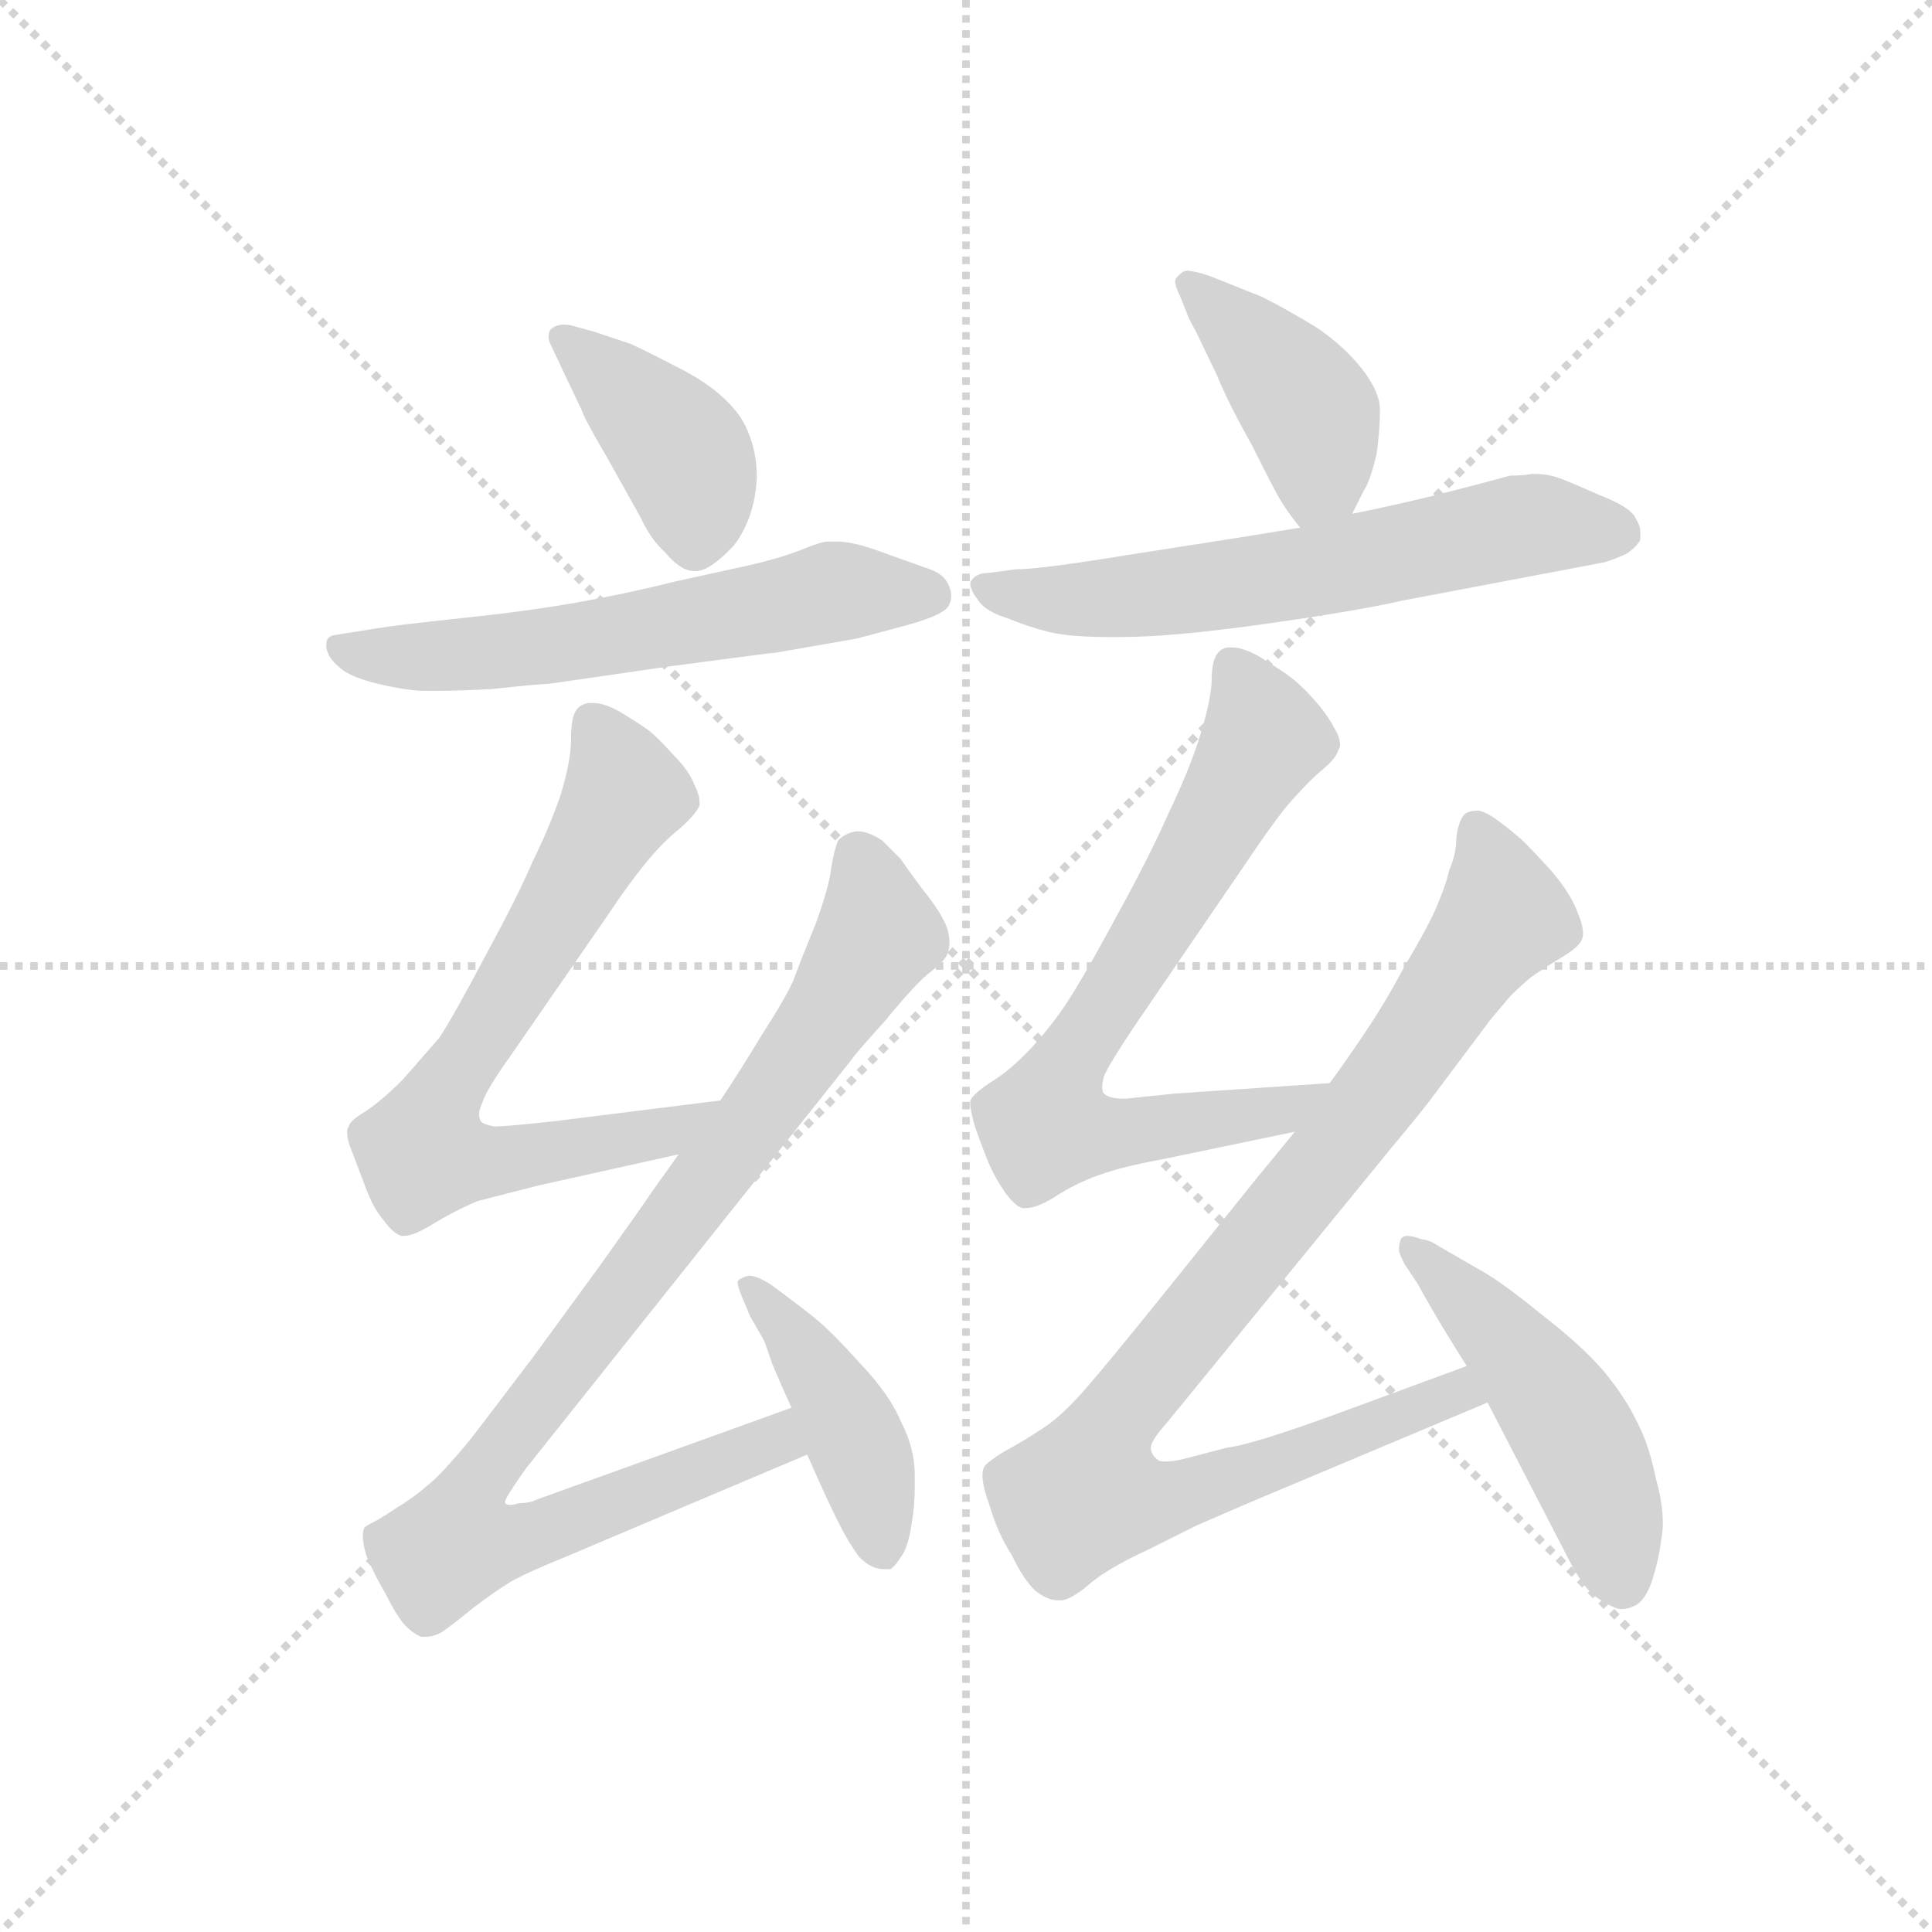 <svg version="1.1" viewBox="0 0 1024 1024" xmlns="http://www.w3.org/2000/svg">
  <g stroke="lightgray" stroke-dasharray="1,1" stroke-width="1" transform="scale(4, 4)">
    <line x1="0" y1="0" x2="256" y2="256"></line>
    <line x1="256" y1="0" x2="0" y2="256"></line>
    <line x1="128" y1="0" x2="128" y2="256"></line>
    <line x1="0" y1="128" x2="256" y2="128"></line>
  </g>
  <g transform="scale(0.92, -0.92) translate(60, -830)">
    <style type="text/css">
      
        @keyframes keyframes0 {
          from {
            stroke: blue;
            stroke-dashoffset: 406;
            stroke-width: 128;
          }
          57% {
            animation-timing-function: step-end;
            stroke: blue;
            stroke-dashoffset: 0;
            stroke-width: 128;
          }
          to {
            stroke: black;
            stroke-width: 1024;
          }
        }
        #make-me-a-hanzi-animation-0 {
          animation: keyframes0 0.58s both;
          animation-delay: 0s;
          animation-timing-function: linear;
        }
      
        @keyframes keyframes1 {
          from {
            stroke: blue;
            stroke-dashoffset: 603;
            stroke-width: 128;
          }
          66% {
            animation-timing-function: step-end;
            stroke: blue;
            stroke-dashoffset: 0;
            stroke-width: 128;
          }
          to {
            stroke: black;
            stroke-width: 1024;
          }
        }
        #make-me-a-hanzi-animation-1 {
          animation: keyframes1 0.741s both;
          animation-delay: 0.58s;
          animation-timing-function: linear;
        }
      
        @keyframes keyframes2 {
          from {
            stroke: blue;
            stroke-dashoffset: 711;
            stroke-width: 128;
          }
          70% {
            animation-timing-function: step-end;
            stroke: blue;
            stroke-dashoffset: 0;
            stroke-width: 128;
          }
          to {
            stroke: black;
            stroke-width: 1024;
          }
        }
        #make-me-a-hanzi-animation-2 {
          animation: keyframes2 0.829s both;
          animation-delay: 1.321s;
          animation-timing-function: linear;
        }
      
        @keyframes keyframes3 {
          from {
            stroke: blue;
            stroke-dashoffset: 936;
            stroke-width: 128;
          }
          75% {
            animation-timing-function: step-end;
            stroke: blue;
            stroke-dashoffset: 0;
            stroke-width: 128;
          }
          to {
            stroke: black;
            stroke-width: 1024;
          }
        }
        #make-me-a-hanzi-animation-3 {
          animation: keyframes3 1.012s both;
          animation-delay: 2.15s;
          animation-timing-function: linear;
        }
      
        @keyframes keyframes4 {
          from {
            stroke: blue;
            stroke-dashoffset: 437;
            stroke-width: 128;
          }
          59% {
            animation-timing-function: step-end;
            stroke: blue;
            stroke-dashoffset: 0;
            stroke-width: 128;
          }
          to {
            stroke: black;
            stroke-width: 1024;
          }
        }
        #make-me-a-hanzi-animation-4 {
          animation: keyframes4 0.606s both;
          animation-delay: 3.161s;
          animation-timing-function: linear;
        }
      
        @keyframes keyframes5 {
          from {
            stroke: blue;
            stroke-dashoffset: 415;
            stroke-width: 128;
          }
          57% {
            animation-timing-function: step-end;
            stroke: blue;
            stroke-dashoffset: 0;
            stroke-width: 128;
          }
          to {
            stroke: black;
            stroke-width: 1024;
          }
        }
        #make-me-a-hanzi-animation-5 {
          animation: keyframes5 0.588s both;
          animation-delay: 3.767s;
          animation-timing-function: linear;
        }
      
        @keyframes keyframes6 {
          from {
            stroke: blue;
            stroke-dashoffset: 630;
            stroke-width: 128;
          }
          67% {
            animation-timing-function: step-end;
            stroke: blue;
            stroke-dashoffset: 0;
            stroke-width: 128;
          }
          to {
            stroke: black;
            stroke-width: 1024;
          }
        }
        #make-me-a-hanzi-animation-6 {
          animation: keyframes6 0.763s both;
          animation-delay: 4.355s;
          animation-timing-function: linear;
        }
      
        @keyframes keyframes7 {
          from {
            stroke: blue;
            stroke-dashoffset: 722;
            stroke-width: 128;
          }
          70% {
            animation-timing-function: step-end;
            stroke: blue;
            stroke-dashoffset: 0;
            stroke-width: 128;
          }
          to {
            stroke: black;
            stroke-width: 1024;
          }
        }
        #make-me-a-hanzi-animation-7 {
          animation: keyframes7 0.838s both;
          animation-delay: 5.118s;
          animation-timing-function: linear;
        }
      
        @keyframes keyframes8 {
          from {
            stroke: blue;
            stroke-dashoffset: 954;
            stroke-width: 128;
          }
          76% {
            animation-timing-function: step-end;
            stroke: blue;
            stroke-dashoffset: 0;
            stroke-width: 128;
          }
          to {
            stroke: black;
            stroke-width: 1024;
          }
        }
        #make-me-a-hanzi-animation-8 {
          animation: keyframes8 1.026s both;
          animation-delay: 5.955s;
          animation-timing-function: linear;
        }
      
        @keyframes keyframes9 {
          from {
            stroke: blue;
            stroke-dashoffset: 494;
            stroke-width: 128;
          }
          62% {
            animation-timing-function: step-end;
            stroke: blue;
            stroke-dashoffset: 0;
            stroke-width: 128;
          }
          to {
            stroke: black;
            stroke-width: 1024;
          }
        }
        #make-me-a-hanzi-animation-9 {
          animation: keyframes9 0.652s both;
          animation-delay: 6.981s;
          animation-timing-function: linear;
        }
      
    </style>
    
      <path d="M 271 642 Q 268 643 265 643 Q 260 643 257 640 Q 256 638 256 636 Q 256 634 257 632 L 265 615 L 275 594 Q 277 588 290 566 L 309 532 Q 315 519 323 512 Q 332 501 340 501 L 341 501 Q 349 501 363 516 Q 375 532 376 555 Q 376 574 367 589 Q 357 604 335 616 Q 314 627 303 632 L 282 639 L 271 642 Z" fill="lightgray"></path>
    
      <path d="M 132 464 Q 128 463 128 459 L 128 457 Q 129 451 135 446 Q 141 440 158 436 Q 175 432 185 432 L 193 432 Q 204 432 223 433 Q 251 436 256 436 L 325 446 Q 385 454 387 454 L 433 462 Q 441 464 463 470 Q 485 476 487 482 Q 488 484 488 487 Q 488 490 486 494 Q 483 500 473 503 L 445 513 Q 431 518 422 518 L 417 518 Q 413 518 401 513 Q 388 508 370 504 L 329 495 Q 301 488 273 483 Q 245 478 207 474 Q 169 470 157 468 L 132 464 Z" fill="lightgray"></path>
    
      <path d="M 355 196 L 259 184 Q 231 181 225 181 Q 219 182 217 184 Q 216 186 216 188 Q 216 191 218 195 Q 220 202 235 223 L 291 304 Q 303 322 313 334 Q 322 345 332 353 Q 341 361 343 366 L 343 368 Q 343 372 340 378 Q 337 386 328 395 Q 320 404 314 409 Q 307 414 297 420 Q 288 425 282 425 L 279 425 Q 273 424 271 419 Q 269 415 269 404 Q 269 392 263 372 Q 256 352 247 334 Q 239 315 220 280 Q 201 244 193 232 L 172 208 Q 160 196 151 190 Q 141 184 141 181 Q 140 180 140 178 Q 140 173 143 166 L 151 145 Q 155 134 161 127 Q 166 120 171 118 L 173 118 Q 178 118 188 124 Q 201 132 215 138 L 250 147 L 331 165 C 360 172 385 200 355 196 Z" fill="lightgray"></path>
    
      <path d="M 396 19 L 249 -34 Q 245 -36 239 -36 Q 236 -37 234 -37 Q 232 -37 231 -36 L 231 -35 Q 231 -33 243 -16 L 431 220 Q 431 221 450 242 Q 468 264 476 270 Q 485 277 486 281 Q 487 284 487 287 Q 487 292 485 297 Q 481 306 472 317 Q 463 329 459 335 L 448 346 Q 440 351 435 351 L 433 351 Q 427 350 423 346 Q 421 342 419 331 Q 418 320 410 298 Q 401 276 397 265 Q 392 254 379 234 Q 367 214 355 196 L 331 165 L 316 144 Q 310 135 285 100 L 247 48 L 212 2 Q 194 -20 186 -26 Q 178 -33 168 -39 Q 159 -45 155 -47 Q 151 -49 150 -50 Q 149 -52 149 -55 Q 149 -59 151 -66 Q 155 -76 162 -88 Q 168 -100 173 -106 Q 179 -112 183 -113 L 185 -113 Q 190 -113 195 -110 Q 202 -105 213 -96 Q 225 -87 233 -82 Q 241 -77 268 -66 L 405 -8 C 433 4 424 29 396 19 Z" fill="lightgray"></path>
    
      <path d="M 405 -8 L 409 -17 Q 417 -35 423 -47 Q 429 -59 435 -67 Q 442 -74 449 -74 L 453 -74 Q 456 -72 459 -67 Q 463 -62 465 -49 Q 467 -38 467 -27 L 467 -20 Q 467 -4 459 11 Q 453 26 436 44 Q 419 63 409 71 Q 399 79 384 90 Q 376 95 372 95 L 371 95 Q 367 94 365 92 L 365 91 Q 365 89 367 84 L 372 72 L 380 58 Q 381 56 385 44 Q 390 32 396 19 L 405 -8 Z" fill="lightgray"></path>
    
      <path d="M 719 534 L 726 548 Q 729 552 733 568 Q 735 582 735 594 Q 735 604 725 617 Q 715 630 699 641 Q 681 652 667 659 L 637 671 Q 628 674 624 674 Q 622 674 621 673 Q 617 670 617 668 Q 617 665 620 659 L 624 649 Q 624 648 629 639 L 641 614 Q 648 597 661 574 Q 673 550 677 543 Q 681 536 689 526 C 705 506 706 507 719 534 Z" fill="lightgray"></path>
    
      <path d="M 689 526 L 652 520 L 588 510 Q 539 502 525 502 L 510 500 Q 503 500 500 496 Q 499 495 499 494 Q 499 490 503 485 Q 507 478 520 474 Q 532 469 544 466 Q 556 463 579 463 L 586 463 Q 614 463 665 470 Q 722 478 748 484 L 864 506 Q 871 508 877 511 Q 883 515 885 519 L 885 524 Q 885 527 882 532 Q 879 538 861 545 Q 843 553 837 555 Q 831 557 823 557 Q 817 556 810 556 Q 803 554 776 547 Q 749 540 719 534 L 689 526 Z" fill="lightgray"></path>
    
      <path d="M 706 206 L 617 200 L 588 197 Q 579 197 576 200 Q 575 201 575 204 Q 575 206 576 210 Q 579 217 593 238 L 660 336 Q 670 351 680 364 Q 691 377 700 385 Q 710 393 711 398 Q 712 399 712 401 Q 712 405 709 410 Q 705 418 697 427 Q 689 436 682 441 Q 675 446 665 452 Q 656 457 650 457 L 647 457 Q 642 456 640 451 Q 638 447 638 436 Q 637 424 631 405 Q 625 386 613 361 Q 602 336 581 298 Q 561 261 551 247 Q 541 233 530 222 Q 520 212 510 206 Q 501 200 499 196 L 499 194 Q 499 190 502 180 Q 507 166 510 159 Q 513 152 519 143 Q 525 135 529 134 L 531 134 Q 537 134 547 140 Q 559 148 573 153 Q 587 158 609 162 L 686 178 C 715 184 736 208 706 206 Z" fill="lightgray"></path>
    
      <path d="M 686 178 L 663 150 L 614 89 Q 573 38 561 25 Q 549 12 539 6 Q 530 0 519 -6 Q 509 -12 507 -15 Q 506 -17 506 -20 Q 506 -26 510 -37 Q 515 -54 523 -66 Q 529 -79 536 -86 Q 543 -92 550 -92 L 551 -92 Q 556 -92 566 -84 Q 577 -74 601 -63 L 629 -49 L 659 -36 L 797 22 C 825 34 813 53 785 43 L 717 18 Q 663 -2 647 -4 L 620 -11 Q 615 -12 611 -12 Q 608 -12 607 -11 Q 603 -8 603 -4 Q 603 0 612 10 L 741 168 Q 761 192 766 199 L 799 243 L 810 256 Q 816 262 822 267 Q 829 272 839 278 Q 849 284 851 288 Q 852 290 852 292 Q 852 297 849 304 Q 845 315 834 328 Q 823 340 819 344 Q 815 348 806 355 Q 797 362 792 363 Q 785 363 783 360 Q 780 356 779 347 Q 779 338 775 329 Q 773 320 767 306 Q 761 293 749 273 Q 739 254 727 236 Q 715 218 706 206 L 686 178 Z" fill="lightgray"></path>
    
      <path d="M 797 22 L 842 -65 Q 851 -83 858 -89 Q 865 -94 870 -96 Q 872 -97 874 -97 Q 878 -97 882 -95 Q 888 -92 892 -80 Q 896 -67 897 -57 Q 898 -52 898 -48 Q 898 -36 894 -22 Q 890 -2 883 11 Q 877 24 864 40 Q 851 55 829 72 Q 807 90 795 97 L 769 112 Q 763 116 759 116 Q 754 118 751 118 Q 748 118 747 116 Q 746 113 746 111 L 746 109 Q 747 106 749 102 L 757 90 Q 759 86 766 74 Q 773 62 785 43 L 797 22 Z" fill="lightgray"></path>
    
    
      <clipPath id="make-me-a-hanzi-clip-0">
        <path d="M 271 642 Q 268 643 265 643 Q 260 643 257 640 Q 256 638 256 636 Q 256 634 257 632 L 265 615 L 275 594 Q 277 588 290 566 L 309 532 Q 315 519 323 512 Q 332 501 340 501 L 341 501 Q 349 501 363 516 Q 375 532 376 555 Q 376 574 367 589 Q 357 604 335 616 Q 314 627 303 632 L 282 639 L 271 642 Z"></path>
      </clipPath>
      <path clip-path="url(#make-me-a-hanzi-clip-0)" d="M 263 636 L 334 567 L 341 516" fill="none" id="make-me-a-hanzi-animation-0" stroke-dasharray="278 556" stroke-linecap="round"></path>
    
      <clipPath id="make-me-a-hanzi-clip-1">
        <path d="M 132 464 Q 128 463 128 459 L 128 457 Q 129 451 135 446 Q 141 440 158 436 Q 175 432 185 432 L 193 432 Q 204 432 223 433 Q 251 436 256 436 L 325 446 Q 385 454 387 454 L 433 462 Q 441 464 463 470 Q 485 476 487 482 Q 488 484 488 487 Q 488 490 486 494 Q 483 500 473 503 L 445 513 Q 431 518 422 518 L 417 518 Q 413 518 401 513 Q 388 508 370 504 L 329 495 Q 301 488 273 483 Q 245 478 207 474 Q 169 470 157 468 L 132 464 Z"></path>
      </clipPath>
      <path clip-path="url(#make-me-a-hanzi-clip-1)" d="M 134 458 L 169 451 L 214 453 L 335 470 L 420 489 L 477 487" fill="none" id="make-me-a-hanzi-animation-1" stroke-dasharray="475 950" stroke-linecap="round"></path>
    
      <clipPath id="make-me-a-hanzi-clip-2">
        <path d="M 355 196 L 259 184 Q 231 181 225 181 Q 219 182 217 184 Q 216 186 216 188 Q 216 191 218 195 Q 220 202 235 223 L 291 304 Q 303 322 313 334 Q 322 345 332 353 Q 341 361 343 366 L 343 368 Q 343 372 340 378 Q 337 386 328 395 Q 320 404 314 409 Q 307 414 297 420 Q 288 425 282 425 L 279 425 Q 273 424 271 419 Q 269 415 269 404 Q 269 392 263 372 Q 256 352 247 334 Q 239 315 220 280 Q 201 244 193 232 L 172 208 Q 160 196 151 190 Q 141 184 141 181 Q 140 180 140 178 Q 140 173 143 166 L 151 145 Q 155 134 161 127 Q 166 120 171 118 L 173 118 Q 178 118 188 124 Q 201 132 215 138 L 250 147 L 331 165 C 360 172 385 200 355 196 Z"></path>
      </clipPath>
      <path clip-path="url(#make-me-a-hanzi-clip-2)" d="M 281 415 L 300 376 L 298 369 L 194 198 L 184 165 L 240 163 L 325 178 L 348 193" fill="none" id="make-me-a-hanzi-animation-2" stroke-dasharray="583 1166" stroke-linecap="round"></path>
    
      <clipPath id="make-me-a-hanzi-clip-3">
        <path d="M 396 19 L 249 -34 Q 245 -36 239 -36 Q 236 -37 234 -37 Q 232 -37 231 -36 L 231 -35 Q 231 -33 243 -16 L 431 220 Q 431 221 450 242 Q 468 264 476 270 Q 485 277 486 281 Q 487 284 487 287 Q 487 292 485 297 Q 481 306 472 317 Q 463 329 459 335 L 448 346 Q 440 351 435 351 L 433 351 Q 427 350 423 346 Q 421 342 419 331 Q 418 320 410 298 Q 401 276 397 265 Q 392 254 379 234 Q 367 214 355 196 L 331 165 L 316 144 Q 310 135 285 100 L 247 48 L 212 2 Q 194 -20 186 -26 Q 178 -33 168 -39 Q 159 -45 155 -47 Q 151 -49 150 -50 Q 149 -52 149 -55 Q 149 -59 151 -66 Q 155 -76 162 -88 Q 168 -100 173 -106 Q 179 -112 183 -113 L 185 -113 Q 190 -113 195 -110 Q 202 -105 213 -96 Q 225 -87 233 -82 Q 241 -77 268 -66 L 405 -8 C 433 4 424 29 396 19 Z"></path>
      </clipPath>
      <path clip-path="url(#make-me-a-hanzi-clip-3)" d="M 434 337 L 446 292 L 441 282 L 369 177 L 220 -16 L 203 -59 L 253 -53 L 387 0 L 391 10" fill="none" id="make-me-a-hanzi-animation-3" stroke-dasharray="808 1616" stroke-linecap="round"></path>
    
      <clipPath id="make-me-a-hanzi-clip-4">
        <path d="M 405 -8 L 409 -17 Q 417 -35 423 -47 Q 429 -59 435 -67 Q 442 -74 449 -74 L 453 -74 Q 456 -72 459 -67 Q 463 -62 465 -49 Q 467 -38 467 -27 L 467 -20 Q 467 -4 459 11 Q 453 26 436 44 Q 419 63 409 71 Q 399 79 384 90 Q 376 95 372 95 L 371 95 Q 367 94 365 92 L 365 91 Q 365 89 367 84 L 372 72 L 380 58 Q 381 56 385 44 Q 390 32 396 19 L 405 -8 Z"></path>
      </clipPath>
      <path clip-path="url(#make-me-a-hanzi-clip-4)" d="M 369 92 L 395 64 L 428 11 L 451 -66" fill="none" id="make-me-a-hanzi-animation-4" stroke-dasharray="309 618" stroke-linecap="round"></path>
    
      <clipPath id="make-me-a-hanzi-clip-5">
        <path d="M 719 534 L 726 548 Q 729 552 733 568 Q 735 582 735 594 Q 735 604 725 617 Q 715 630 699 641 Q 681 652 667 659 L 637 671 Q 628 674 624 674 Q 622 674 621 673 Q 617 670 617 668 Q 617 665 620 659 L 624 649 Q 624 648 629 639 L 641 614 Q 648 597 661 574 Q 673 550 677 543 Q 681 536 689 526 C 705 506 706 507 719 534 Z"></path>
      </clipPath>
      <path clip-path="url(#make-me-a-hanzi-clip-5)" d="M 625 666 L 668 626 L 697 589 L 700 557 L 694 537" fill="none" id="make-me-a-hanzi-animation-5" stroke-dasharray="287 574" stroke-linecap="round"></path>
    
      <clipPath id="make-me-a-hanzi-clip-6">
        <path d="M 689 526 L 652 520 L 588 510 Q 539 502 525 502 L 510 500 Q 503 500 500 496 Q 499 495 499 494 Q 499 490 503 485 Q 507 478 520 474 Q 532 469 544 466 Q 556 463 579 463 L 586 463 Q 614 463 665 470 Q 722 478 748 484 L 864 506 Q 871 508 877 511 Q 883 515 885 519 L 885 524 Q 885 527 882 532 Q 879 538 861 545 Q 843 553 837 555 Q 831 557 823 557 Q 817 556 810 556 Q 803 554 776 547 Q 749 540 719 534 L 689 526 Z"></path>
      </clipPath>
      <path clip-path="url(#make-me-a-hanzi-clip-6)" d="M 506 492 L 552 484 L 592 486 L 671 496 L 819 528 L 875 522" fill="none" id="make-me-a-hanzi-animation-6" stroke-dasharray="502 1004" stroke-linecap="round"></path>
    
      <clipPath id="make-me-a-hanzi-clip-7">
        <path d="M 706 206 L 617 200 L 588 197 Q 579 197 576 200 Q 575 201 575 204 Q 575 206 576 210 Q 579 217 593 238 L 660 336 Q 670 351 680 364 Q 691 377 700 385 Q 710 393 711 398 Q 712 399 712 401 Q 712 405 709 410 Q 705 418 697 427 Q 689 436 682 441 Q 675 446 665 452 Q 656 457 650 457 L 647 457 Q 642 456 640 451 Q 638 447 638 436 Q 637 424 631 405 Q 625 386 613 361 Q 602 336 581 298 Q 561 261 551 247 Q 541 233 530 222 Q 520 212 510 206 Q 501 200 499 196 L 499 194 Q 499 190 502 180 Q 507 166 510 159 Q 513 152 519 143 Q 525 135 529 134 L 531 134 Q 537 134 547 140 Q 559 148 573 153 Q 587 158 609 162 L 686 178 C 715 184 736 208 706 206 Z"></path>
      </clipPath>
      <path clip-path="url(#make-me-a-hanzi-clip-7)" d="M 649 448 L 668 404 L 557 220 L 542 182 L 584 177 L 660 187 L 679 190 L 699 204" fill="none" id="make-me-a-hanzi-animation-7" stroke-dasharray="594 1188" stroke-linecap="round"></path>
    
      <clipPath id="make-me-a-hanzi-clip-8">
        <path d="M 686 178 L 663 150 L 614 89 Q 573 38 561 25 Q 549 12 539 6 Q 530 0 519 -6 Q 509 -12 507 -15 Q 506 -17 506 -20 Q 506 -26 510 -37 Q 515 -54 523 -66 Q 529 -79 536 -86 Q 543 -92 550 -92 L 551 -92 Q 556 -92 566 -84 Q 577 -74 601 -63 L 629 -49 L 659 -36 L 797 22 C 825 34 813 53 785 43 L 717 18 Q 663 -2 647 -4 L 620 -11 Q 615 -12 611 -12 Q 608 -12 607 -11 Q 603 -8 603 -4 Q 603 0 612 10 L 741 168 Q 761 192 766 199 L 799 243 L 810 256 Q 816 262 822 267 Q 829 272 839 278 Q 849 284 851 288 Q 852 290 852 292 Q 852 297 849 304 Q 845 315 834 328 Q 823 340 819 344 Q 815 348 806 355 Q 797 362 792 363 Q 785 363 783 360 Q 780 356 779 347 Q 779 338 775 329 Q 773 320 767 306 Q 761 293 749 273 Q 739 254 727 236 Q 715 218 706 206 L 686 178 Z"></path>
      </clipPath>
      <path clip-path="url(#make-me-a-hanzi-clip-8)" d="M 791 352 L 806 302 L 708 165 L 587 18 L 566 -30 L 613 -34 L 779 28 L 788 24" fill="none" id="make-me-a-hanzi-animation-8" stroke-dasharray="826 1652" stroke-linecap="round"></path>
    
      <clipPath id="make-me-a-hanzi-clip-9">
        <path d="M 797 22 L 842 -65 Q 851 -83 858 -89 Q 865 -94 870 -96 Q 872 -97 874 -97 Q 878 -97 882 -95 Q 888 -92 892 -80 Q 896 -67 897 -57 Q 898 -52 898 -48 Q 898 -36 894 -22 Q 890 -2 883 11 Q 877 24 864 40 Q 851 55 829 72 Q 807 90 795 97 L 769 112 Q 763 116 759 116 Q 754 118 751 118 Q 748 118 747 116 Q 746 113 746 111 L 746 109 Q 747 106 749 102 L 757 90 Q 759 86 766 74 Q 773 62 785 43 L 797 22 Z"></path>
      </clipPath>
      <path clip-path="url(#make-me-a-hanzi-clip-9)" d="M 751 113 L 807 58 L 841 14 L 864 -36 L 875 -84" fill="none" id="make-me-a-hanzi-animation-9" stroke-dasharray="366 732" stroke-linecap="round"></path>
    
  </g>
</svg>